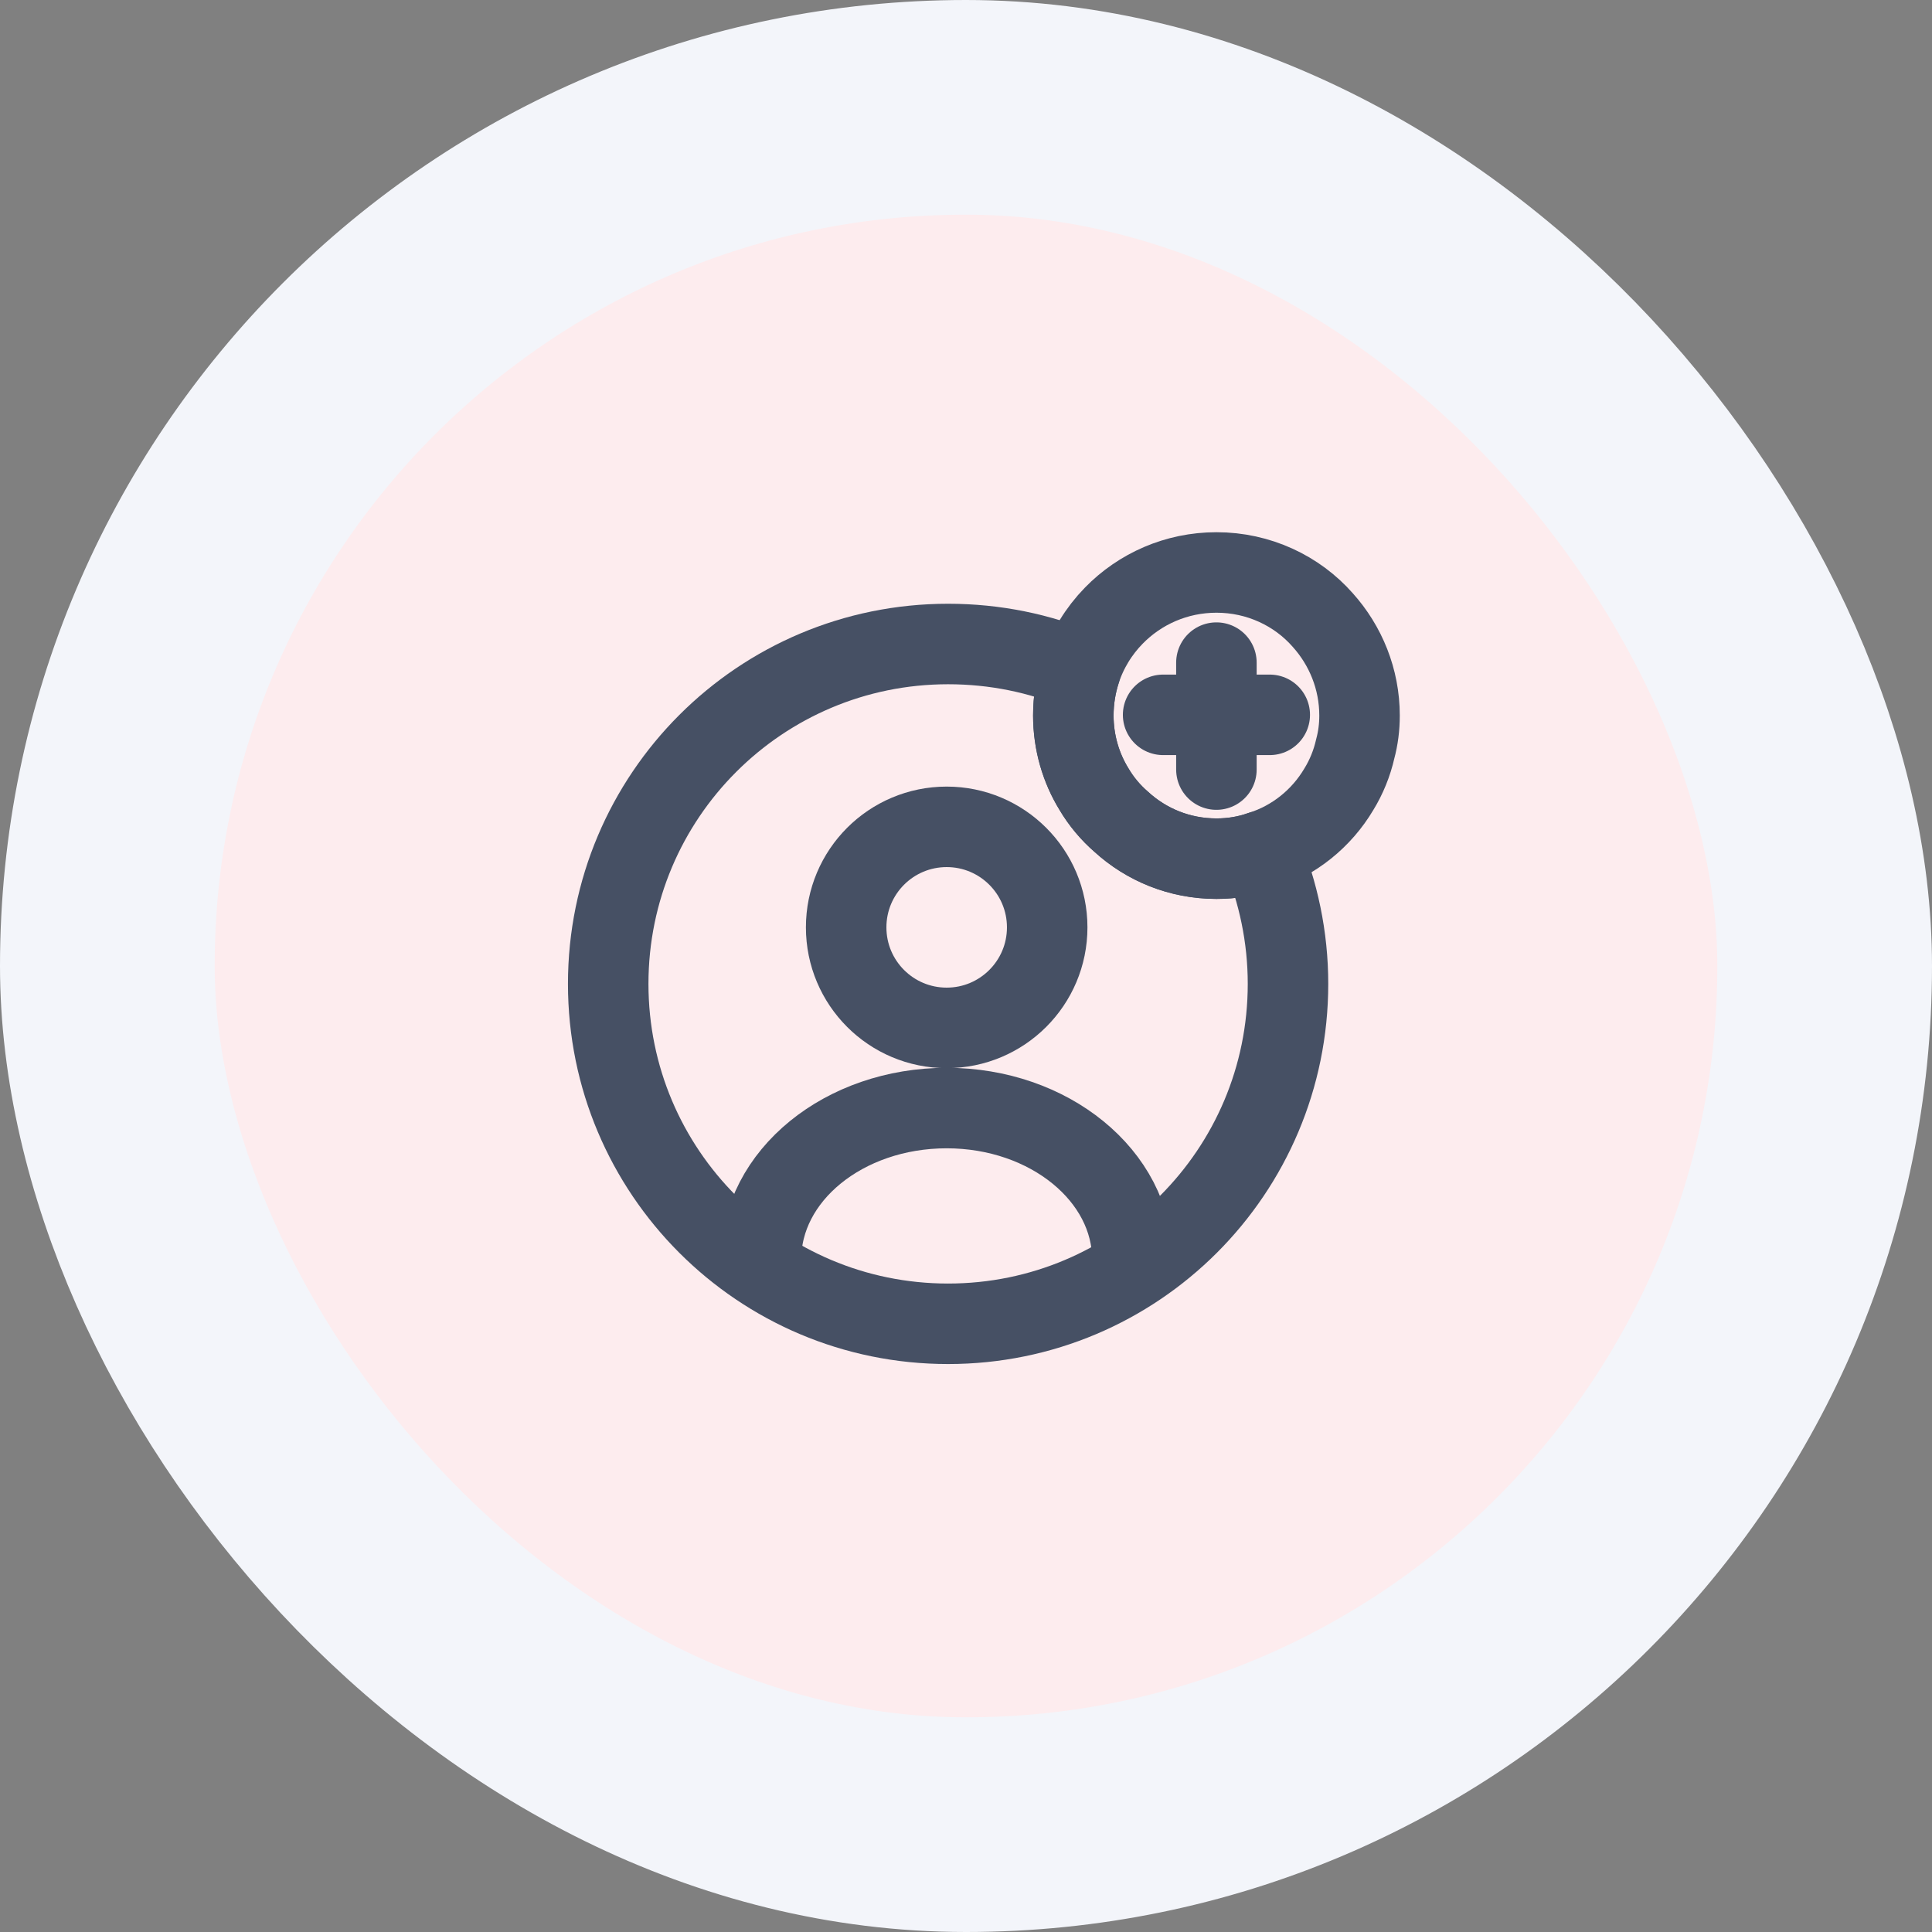 <svg width="36" height="36" viewBox="0 0 36 36" fill="none" xmlns="http://www.w3.org/2000/svg">
<rect x="0" y="0" width="36" height="36" fill="#808080" stroke="none"/>
<g style="mix-blend-mode:multiply">
<rect x="2" y="2" width="32" height="32" rx="16" fill="#FDECEE"/>
<rect x="2" y="2" width="32" height="32" rx="16" stroke="#F3F5FA" stroke-width="4"/>
<path d="M17.64 19.153C18.674 19.153 19.513 18.315 19.513 17.28C19.513 16.245 18.674 15.407 17.64 15.407C16.605 15.407 15.767 16.245 15.767 17.28C15.767 18.315 16.605 19.153 17.64 19.153Z" stroke="#465064" stroke-width="1.5" stroke-linecap="round" stroke-linejoin="round"/>
<path d="M21.1 23.467C21.1 21.913 19.553 20.647 17.64 20.647C15.726 20.647 14.18 21.907 14.18 23.467" stroke="#465064" stroke-width="1.5" stroke-linecap="round" stroke-linejoin="round"/>
<path d="M24 18.333C24 21.833 21.166 24.667 17.666 24.667C14.166 24.667 11.333 21.833 11.333 18.333C11.333 14.833 14.166 12 17.666 12C18.54 12 19.373 12.173 20.133 12.493C20.046 12.76 20 13.04 20 13.333C20 13.833 20.14 14.307 20.386 14.707C20.52 14.933 20.693 15.14 20.893 15.313C21.36 15.74 21.98 16 22.666 16C22.96 16 23.24 15.953 23.5 15.86C23.82 16.62 24 17.46 24 18.333Z" stroke="#465064" stroke-width="1.5" stroke-linecap="round" stroke-linejoin="round"/>
<path d="M25.333 13.333C25.333 13.547 25.307 13.753 25.253 13.953C25.193 14.22 25.087 14.48 24.947 14.707C24.627 15.247 24.113 15.667 23.5 15.86C23.24 15.953 22.96 16 22.667 16C21.98 16 21.36 15.74 20.893 15.313C20.693 15.14 20.52 14.933 20.387 14.707C20.14 14.307 20 13.833 20 13.333C20 13.04 20.047 12.76 20.133 12.493C20.26 12.107 20.473 11.76 20.753 11.473C21.24 10.973 21.92 10.667 22.667 10.667C23.453 10.667 24.167 11.007 24.647 11.553C25.073 12.027 25.333 12.653 25.333 13.333Z" stroke="#465064" stroke-width="1.5" stroke-miterlimit="10" stroke-linecap="round" stroke-linejoin="round"/>
<path d="M23.66 13.32H21.673" stroke="#465064" stroke-width="1.5" stroke-miterlimit="10" stroke-linecap="round" stroke-linejoin="round"/>
<path d="M22.666 12.347V14.34" stroke="#465064" stroke-width="1.5" stroke-miterlimit="10" stroke-linecap="round" stroke-linejoin="round"/>
</g>
</svg>

